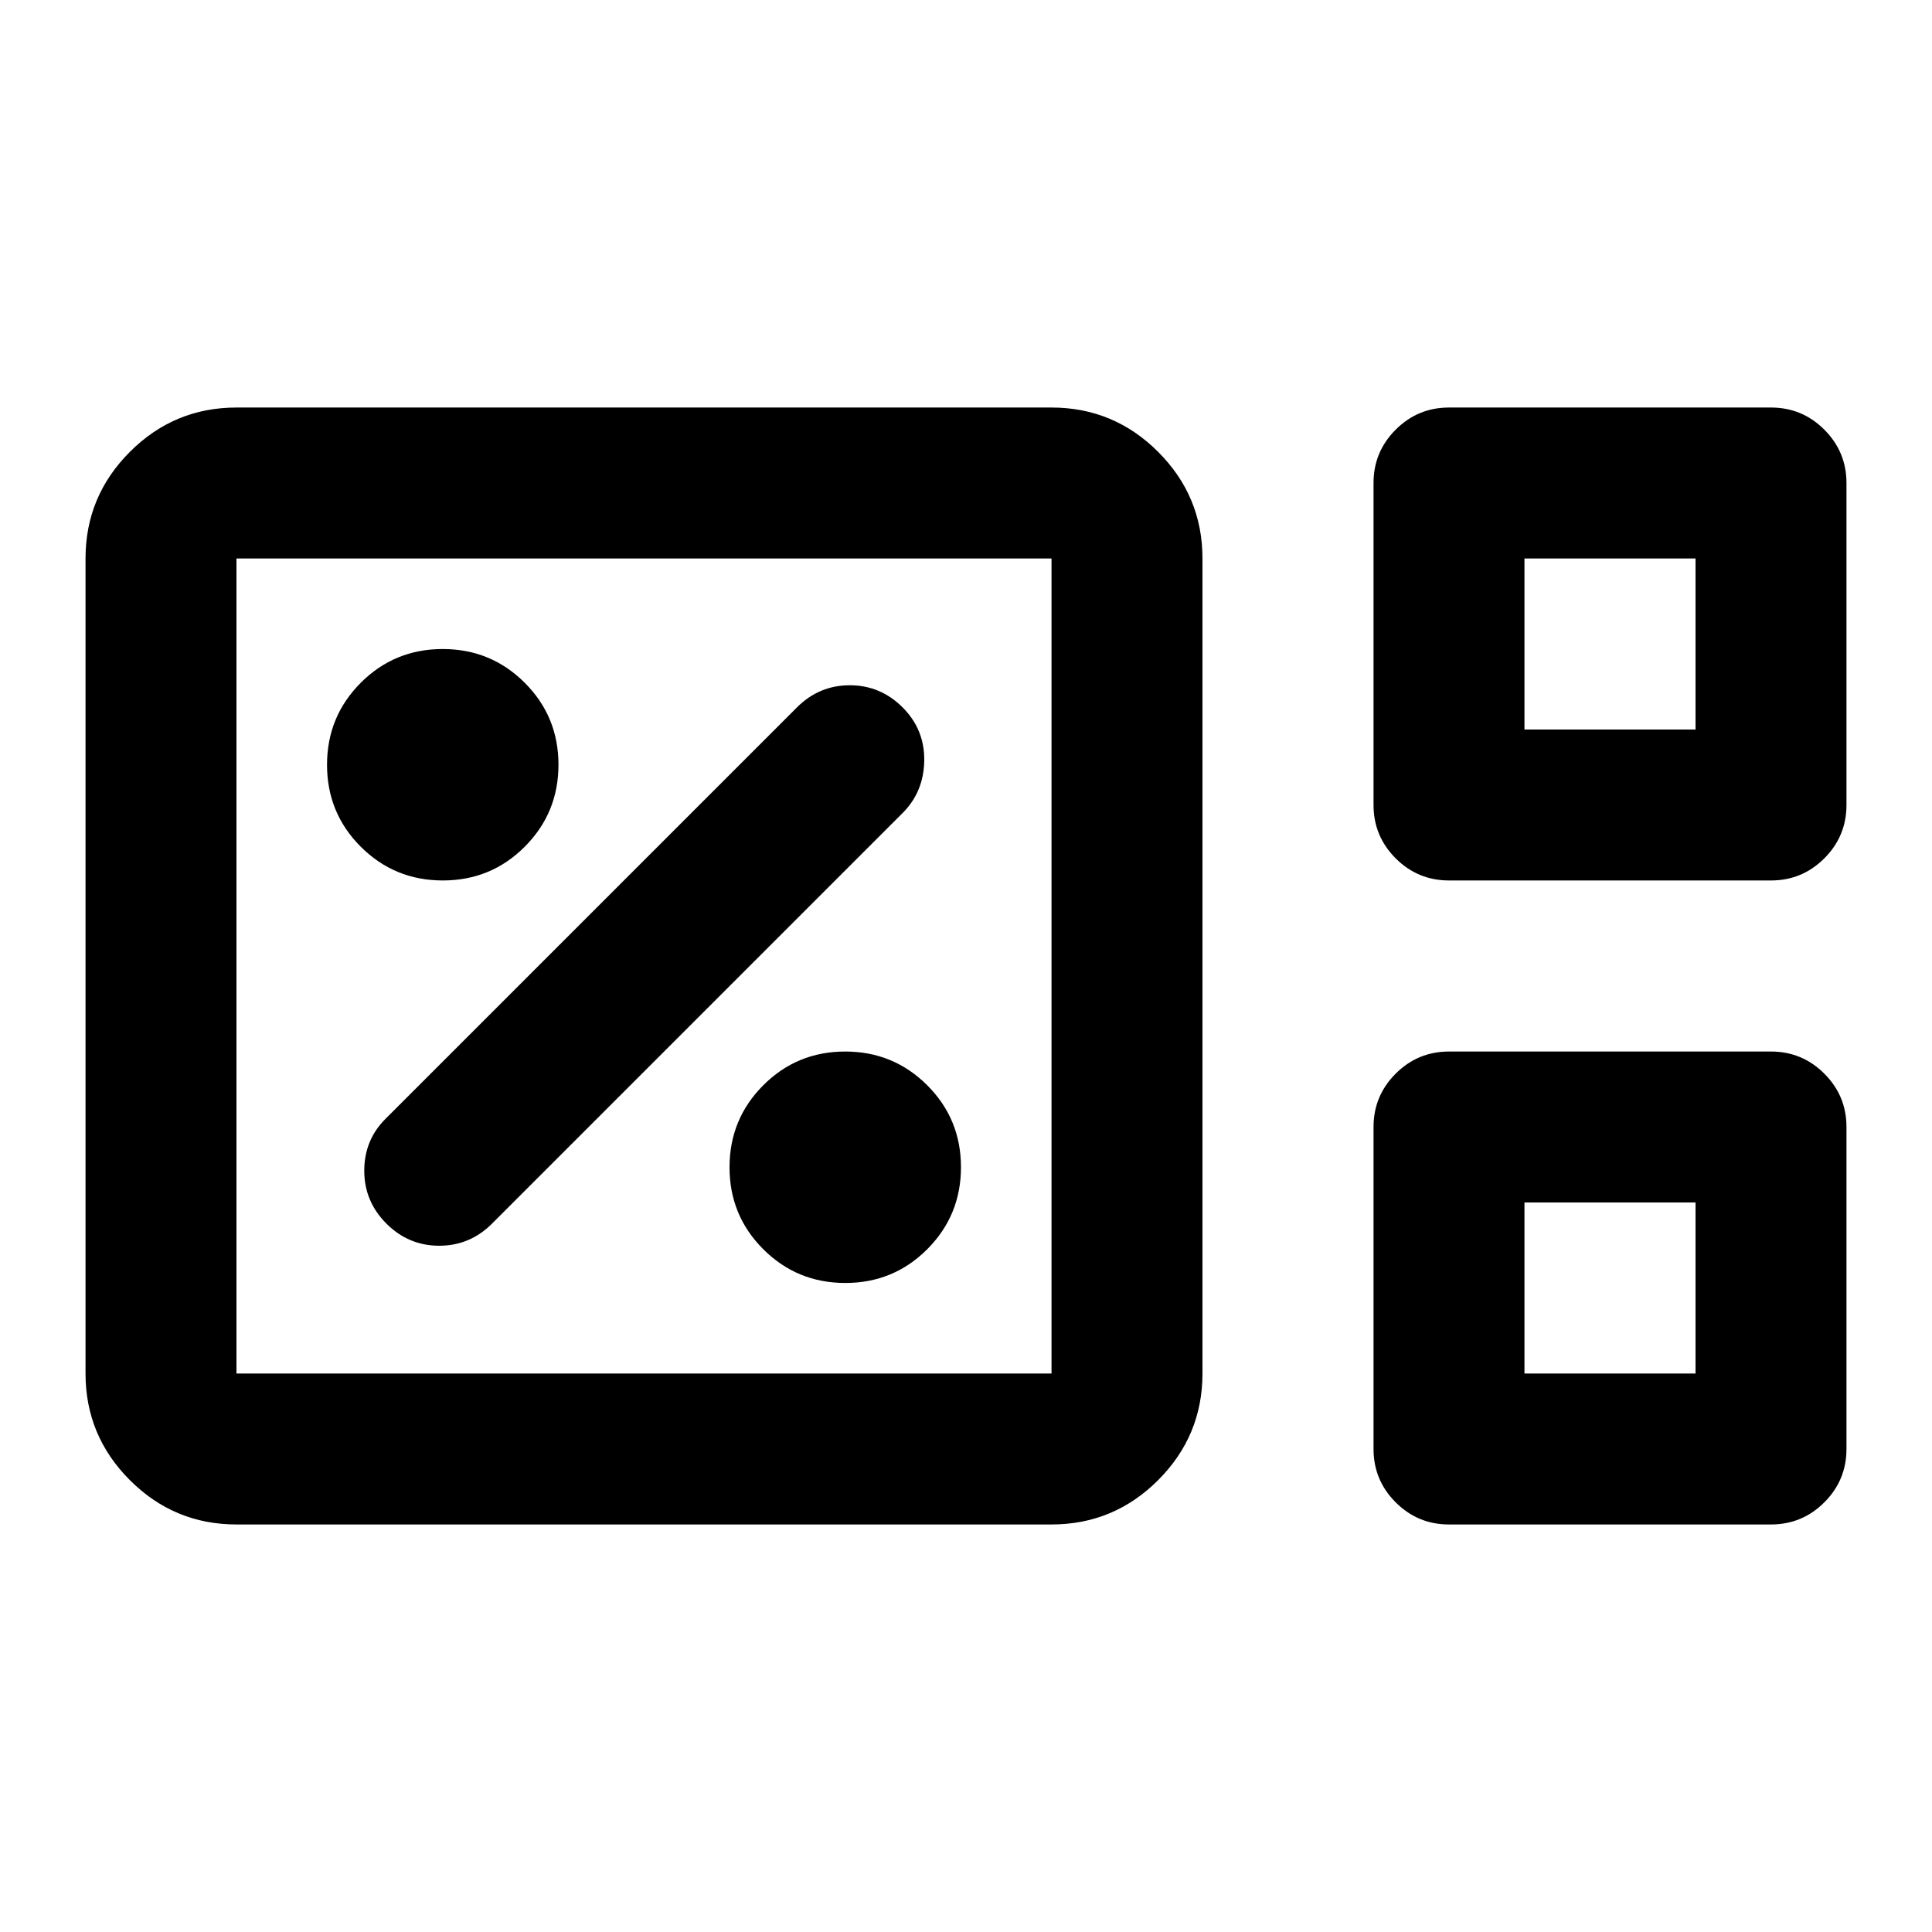 <svg xmlns="http://www.w3.org/2000/svg" height="24" viewBox="0 96 960 960" width="24"><path d="M117.5 853.5q-30.938 0-52.969-22.031Q42.5 809.438 42.5 778.5v-405q0-30.938 22.031-52.969Q86.562 298.5 117.5 298.5h405q30.938 0 52.969 22.031Q597.5 342.562 597.5 373.5v405q0 30.938-22.031 52.969Q553.438 853.5 522.5 853.5h-405Zm602.5-320q-15.5 0-26.5-11t-11-26.5V336q0-15.5 11-26.5t26.5-11h160q15.5 0 26.5 11t11 26.5v160q0 15.5-11 26.5t-26.5 11H720Zm37.5-75h85v-85h-85v85Zm-640 320h405v-405h-405v405Zm602.5 75q-15.5 0-26.5-11t-11-26.5V656q0-15.5 11-26.5t26.5-11h160q15.5 0 26.5 11t11 26.5v160q0 15.5-11 26.5t-26.5 11H720Zm37.5-75h85v-85h-85v85Zm-640 0v-405 405Zm640-320v-85 85Zm0 320v-85 85Zm-337.471-45q23.971 0 40.721-16.779 16.75-16.78 16.75-40.75 0-23.971-16.779-40.721-16.78-16.75-40.75-16.75-23.971 0-40.721 16.779-16.75 16.78-16.75 40.75 0 23.971 16.779 40.721 16.78 16.75 40.75 16.75ZM244.5 704l204-204q10.5-10.5 10.75-26t-10.75-26.5q-11-11-26.25-11t-26.276 11.026L191.5 652Q181 662.5 181 677.75T192 704q11 11 26.25 11t26.25-11Zm-24.471-170.5q23.971 0 40.721-16.779 16.75-16.78 16.75-40.75 0-23.971-16.779-40.721-16.78-16.75-40.75-16.75-23.971 0-40.721 16.779-16.75 16.78-16.75 40.75 0 23.971 16.779 40.721 16.78 16.75 40.75 16.75Z"/></svg>